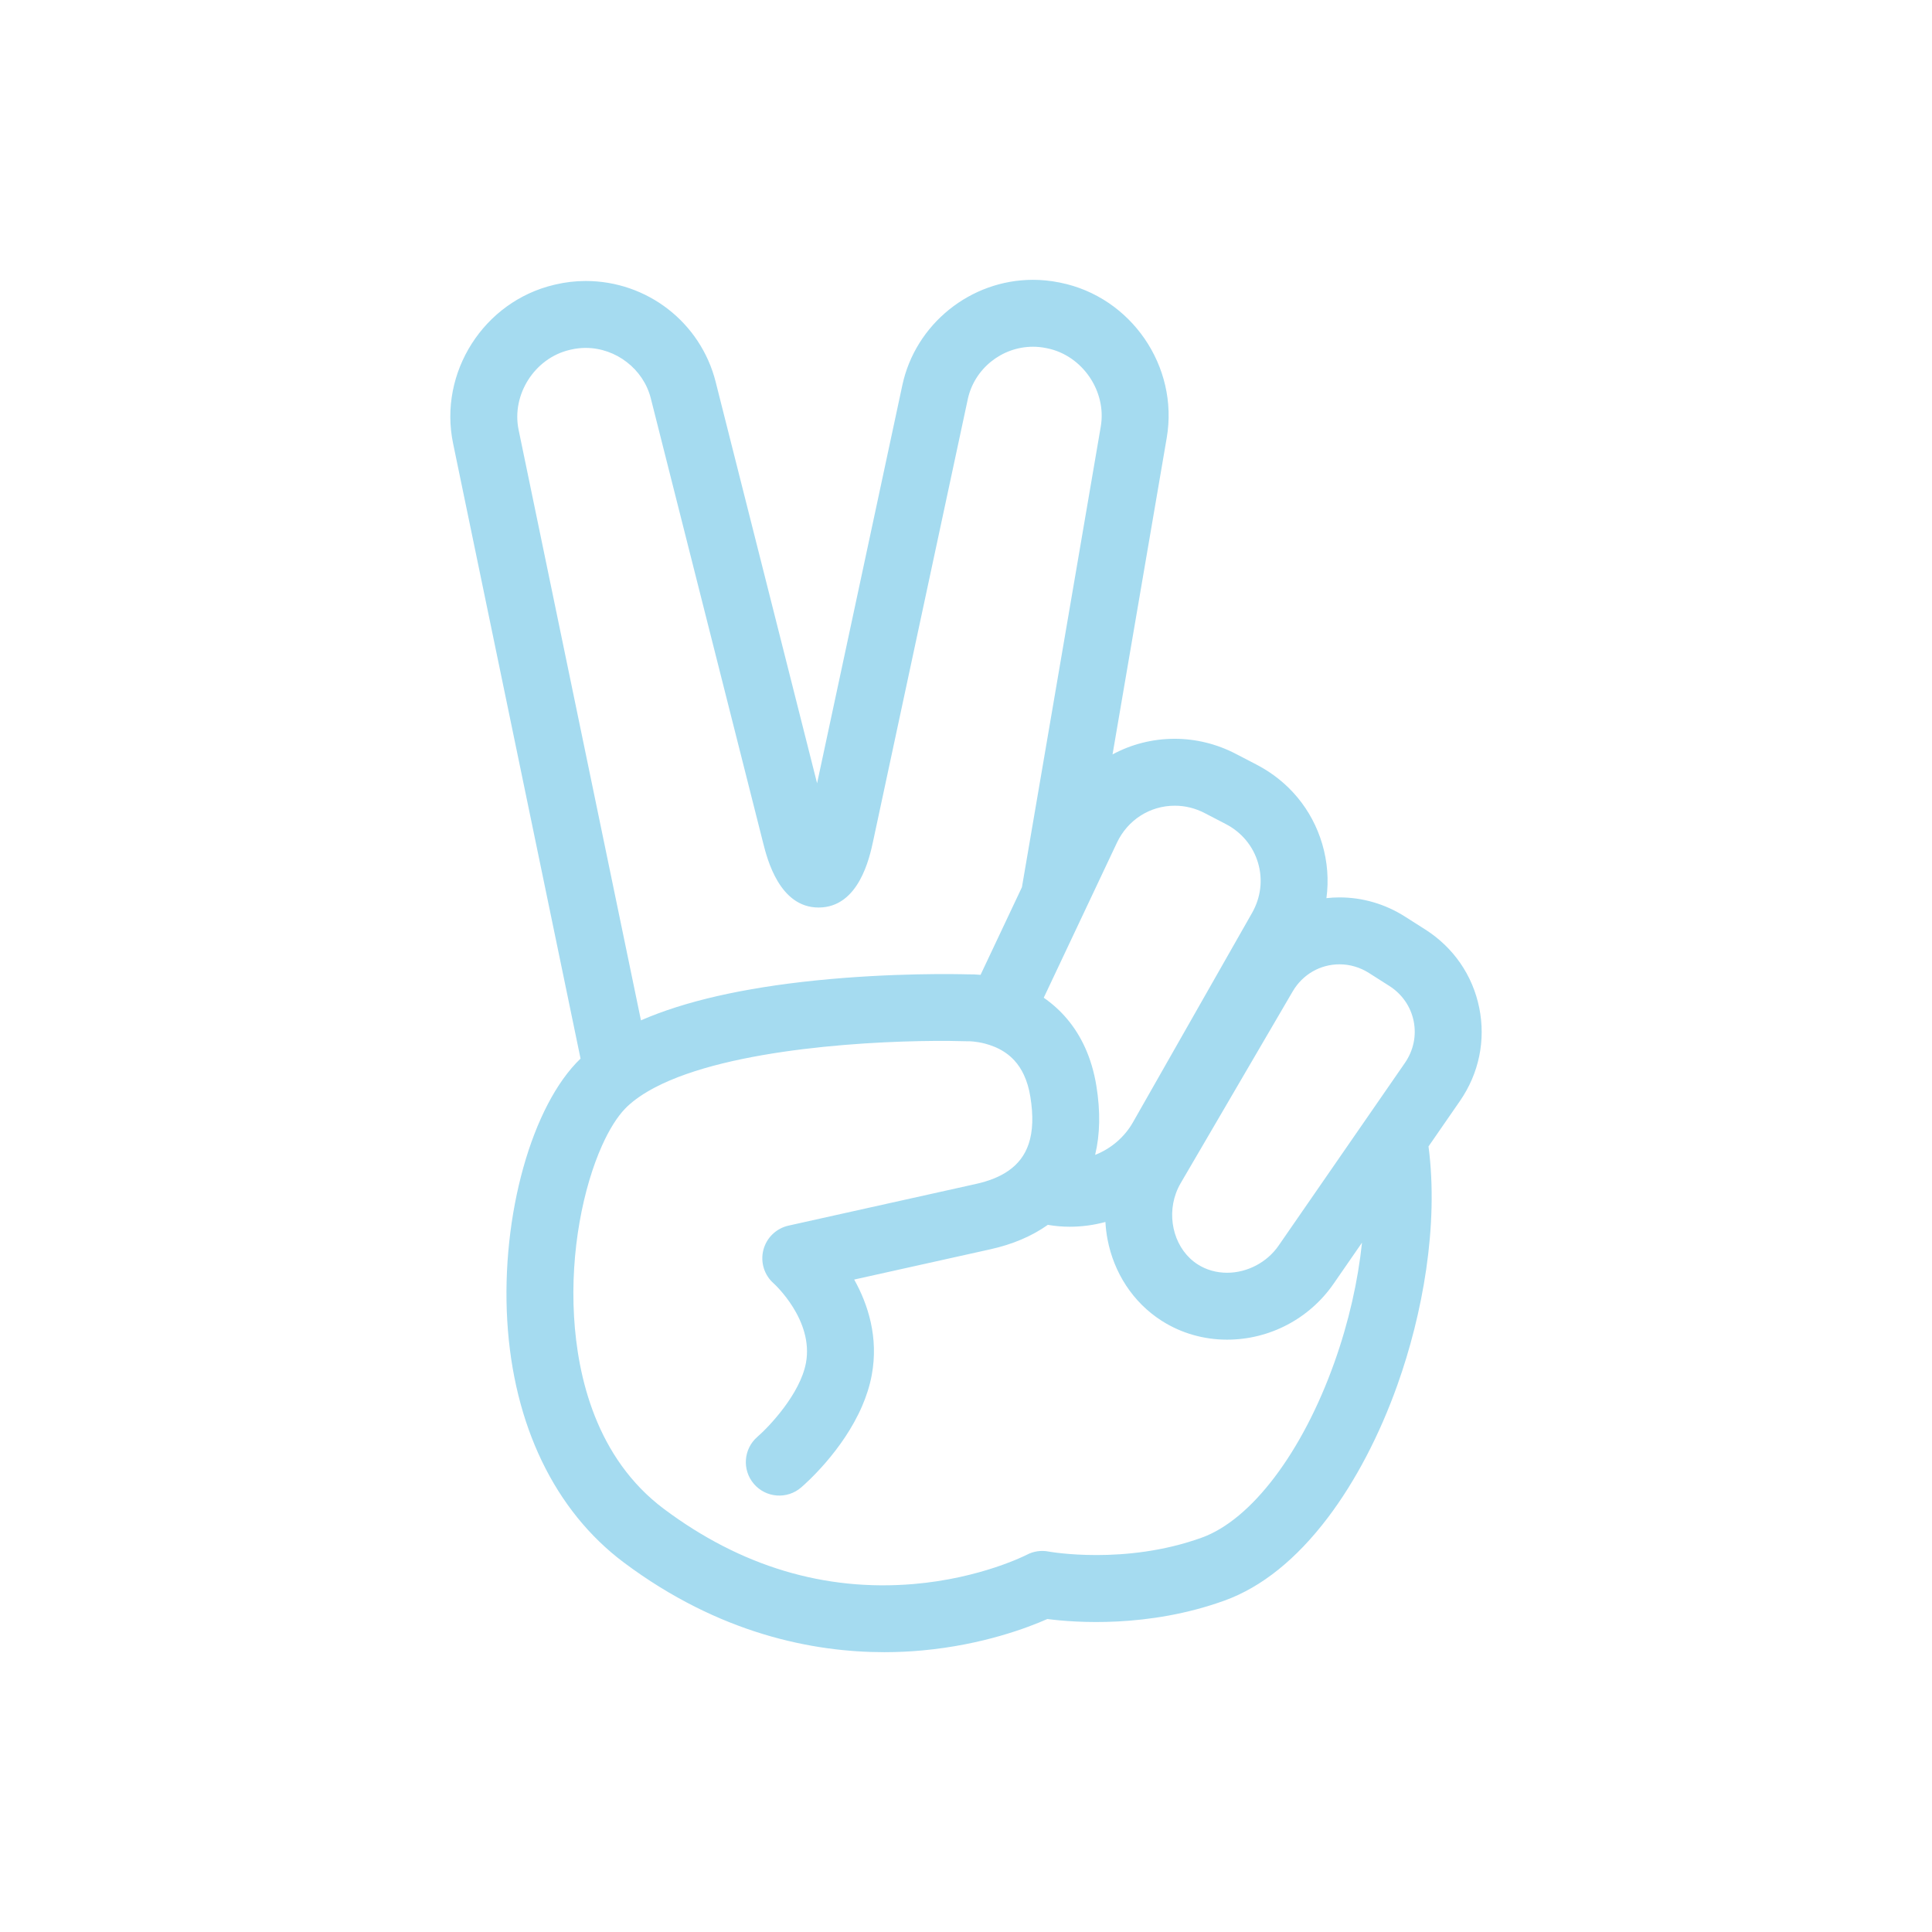 <svg viewBox="0 0 800 800" version="1.1" xmlns="http://www.w3.org/2000/svg" xmlns:xlink="http://www.w3.org/1999/xlink" xml:space="preserve" xmlns:serif="http://www.serif.com/" style="fill-rule:evenodd;clip-rule:evenodd;stroke-linejoin:round;stroke-miterlimit:2;">
    <g transform="matrix(1,0,0,1,462.489,451.034)">
        <g id="contents">
            <path d="M0,-102.068C4.467,-111.531 13.651,-117.409 23.97,-117.409C28.276,-117.409 32.451,-116.375 36.376,-114.337L45.082,-109.814C51.64,-106.407 56.383,-100.7 58.437,-93.745C60.492,-86.79 59.609,-79.422 55.955,-72.998L6.615,13.73C3.092,19.923 -2.566,24.659 -9.022,27.184C-6.977,18.709 -6.786,9.166 -8.505,-1.403C-10.433,-13.26 -14.882,-22.268 -20.566,-29.043C-23.533,-32.576 -26.837,-35.495 -30.295,-37.893L-12.658,-75.255L0,-102.068ZM-226.661,-306.132L-226.159,-306.252C-224.128,-306.73 -222.044,-306.973 -219.967,-306.973C-207.401,-306.973 -196.064,-298.2 -193.01,-286.111L-146.477,-101.943C-144.81,-95.339 -139.733,-75.246 -123.525,-75.247L-123.519,-75.247C-106.834,-75.253 -102.398,-95.966 -100.939,-102.774L-61.756,-285.718C-59.059,-298.314 -47.701,-307.457 -34.748,-307.457C-32.974,-307.457 -31.186,-307.278 -29.443,-306.928L-28.905,-306.82C-14.353,-303.895 -4.174,-289.064 -6.68,-274.433L-39.33,-83.66L-56.461,-47.37C-58.357,-47.548 -60.146,-47.615 -61.772,-47.578C-65.685,-47.687 -93.025,-48.299 -124.815,-45.036C-154.839,-41.955 -179,-36.425 -197.081,-28.537L-247.748,-273.064C-250.758,-287.586 -241.104,-302.729 -226.661,-306.132M90.079,113.049C76.776,150.39 55.738,178.21 35.174,185.657C3.376,197.17 -27.989,191.484 -28.266,191.433C-31.371,190.832 -34.545,191.291 -37.337,192.773C-37.523,192.869 -56.323,202.522 -84.208,204.881C-121.034,207.998 -155.774,197.553 -187.491,173.842C-215.69,152.762 -223.338,118.894 -224.787,94.195C-226.394,66.834 -220.916,40.546 -213.214,23.351C-210.261,16.757 -206.984,11.506 -203.65,8.042C-203.38,7.763 -203.111,7.48 -202.841,7.223C-199.737,4.278 -195.83,1.641 -191.319,-0.725C-160.056,-17.115 -99.352,-20.281 -69.211,-20.007C-66.658,-19.984 -64.315,-19.937 -62.237,-19.872C-61.923,-19.86 -61.609,-19.861 -61.295,-19.873C-61.25,-19.873 -58.374,-19.876 -54.589,-18.886C-53.348,-18.562 -52.014,-18.131 -50.644,-17.557C-50.394,-17.453 -50.143,-17.35 -49.891,-17.235C-46.996,-15.921 -44.546,-14.177 -42.522,-11.994C-40.939,-10.287 -39.625,-8.298 -38.56,-6.039C-37.314,-3.396 -36.409,-0.38 -35.853,3.044C-34.573,10.917 -34.776,17.407 -36.549,22.663C-38.106,27.283 -40.882,30.947 -44.931,33.758C-48.464,36.213 -52.963,38.023 -58.484,39.242C-58.638,39.275 -58.806,39.313 -58.966,39.348C-69.792,41.74 -94.14,47.156 -112.587,51.263C-125.645,54.17 -135.745,56.419 -135.988,56.474C-141.084,57.61 -145.11,61.513 -146.4,66.574C-147.69,71.633 -146.026,76.988 -142.096,80.424C-141.928,80.571 -125.443,95.569 -128.765,113.332C-131.177,126.226 -144.061,139.757 -148.835,143.897C-154.628,148.879 -155.295,157.614 -150.32,163.417C-145.34,169.228 -136.594,169.899 -130.785,164.919C-128.727,163.156 -113.448,149.643 -105.482,131.138C-103.75,127.112 -102.357,122.855 -101.529,118.424C-98.596,102.737 -103.078,89.034 -108.783,78.801C-89.861,74.589 -63.491,68.722 -52.512,66.297C-43.202,64.243 -35.208,60.837 -28.599,56.15C-25.62,56.659 -22.593,56.93 -19.55,56.93C-14.499,56.93 -9.536,56.25 -4.762,54.961C-4.629,57.416 -4.331,59.854 -3.868,62.257C-1.261,75.813 6.492,88.207 18.612,95.921C26.601,101.005 35.936,103.692 45.609,103.692C63.208,103.692 79.699,95.036 89.724,80.536L101.488,63.519C99.809,79.501 96.002,96.422 90.079,113.049M119.239,-10.879L119.184,-10.799L109.831,2.73L99.65,17.453L66.933,64.779C62.154,71.691 53.983,75.985 45.609,75.985C41.214,75.985 37.023,74.794 33.488,72.545C24.138,66.595 20.512,53.869 24.445,43.064C24.957,41.658 25.592,40.282 26.363,38.96L72.757,-40.461C76.88,-47.516 84.144,-51.73 92.189,-51.73C96.469,-51.73 100.689,-50.484 104.396,-48.125L112.784,-42.786C118.074,-39.42 121.659,-34.246 122.877,-28.221C124.098,-22.198 122.804,-16.037 119.239,-10.879M150.036,-33.715C147.312,-47.19 139.364,-58.713 127.662,-66.161L119.273,-71.5C111.113,-76.693 101.747,-79.438 92.189,-79.438C90.364,-79.438 88.553,-79.332 86.76,-79.132C87.757,-86.57 87.198,-94.186 85.011,-101.592C80.803,-115.839 71.159,-127.49 57.856,-134.402L49.148,-138.924C41.352,-142.975 32.644,-145.117 23.97,-145.117C14.721,-145.117 5.924,-142.828 -1.809,-138.643L20.633,-269.759C25.685,-299.274 5.911,-328.086 -23.437,-333.983L-23.975,-334.091C-27.52,-334.803 -31.144,-335.165 -34.748,-335.165C-60.681,-335.165 -83.434,-316.81 -88.851,-291.521L-124.152,-126.695L-166.146,-292.899C-172.361,-317.5 -194.493,-334.681 -219.967,-334.681C-224.182,-334.681 -228.403,-334.19 -232.522,-333.219L-233.024,-333.1C-262.182,-326.229 -280.959,-296.775 -274.88,-267.442L-222.096,-12.694C-242.25,6.634 -255.009,52.196 -252.448,95.818C-249.912,139.024 -232.735,174.615 -204.082,196.035C-164.621,225.536 -125.759,233.097 -96.293,233.097C-90.672,233.096 -85.39,232.822 -80.513,232.369C-55.59,230.066 -36.903,222.949 -28.804,219.366C-17.369,220.847 13.017,223.148 44.605,211.71C59.918,206.166 74.304,194.611 87.362,177.367C98.752,162.325 108.716,143.301 116.181,122.346C126.48,93.435 133.331,56.587 129.029,23.682L142.03,4.877C149.918,-6.533 152.762,-20.239 150.036,-33.715" style="fill:#a5dbf0;fill-rule:nonzero;"/>
        </g>
    </g>
</svg>
